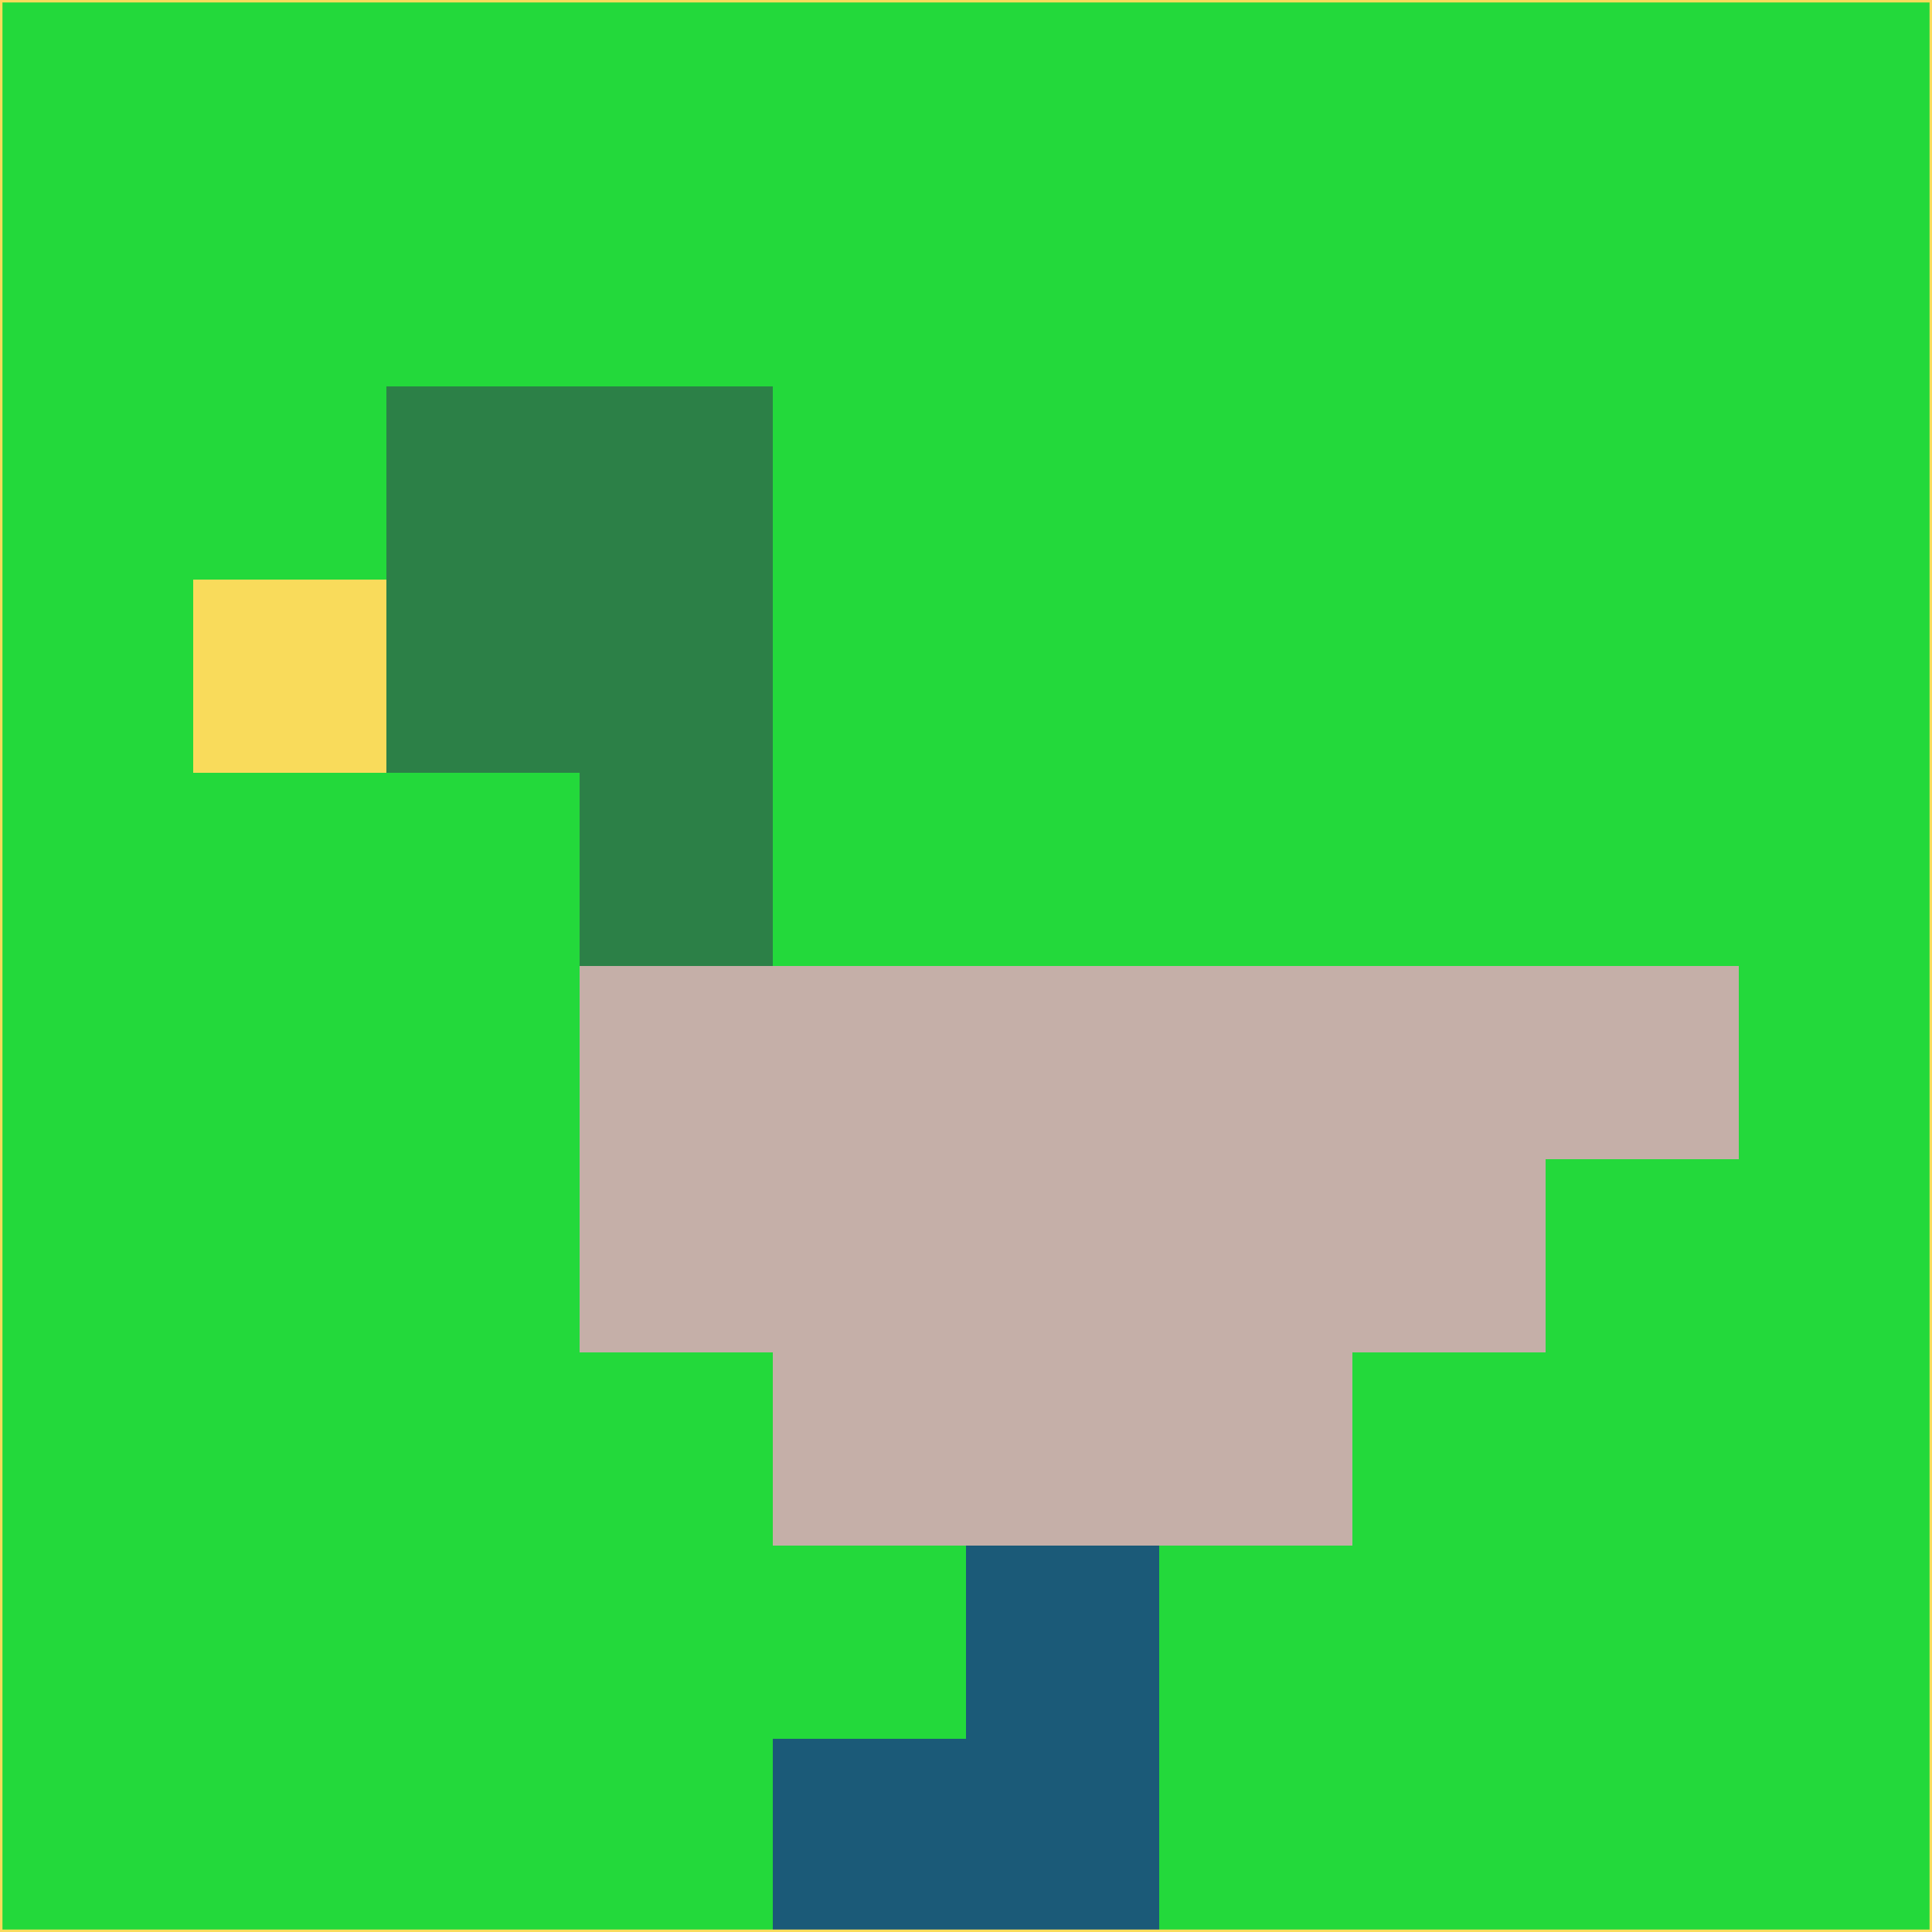 <svg xmlns="http://www.w3.org/2000/svg" version="1.1" width="785" height="785">
  <title>'goose-pfp-694263' by Dmitri Cherniak (Cyberpunk Edition)</title>
  <desc>
    seed=735478
    backgroundColor=#23d93b
    padding=20
    innerPadding=0
    timeout=500
    dimension=1
    border=false
    Save=function(){return n.handleSave()}
    frame=12

    Rendered at 2024-09-15T22:37:00.580Z
    Generated in 1ms
    Modified for Cyberpunk theme with new color scheme
  </desc>
  <defs/>
  <rect width="100%" height="100%" fill="#23d93b"/>
  <g>
    <g id="0-0">
      <rect x="0" y="0" height="785" width="785" fill="#23d93b"/>
      <g>
        <!-- Neon blue -->
        <rect id="0-0-2-2-2-2" x="157" y="157" width="157" height="157" fill="#2c8047"/>
        <rect id="0-0-3-2-1-4" x="235.5" y="157" width="78.5" height="314" fill="#2c8047"/>
        <!-- Electric purple -->
        <rect id="0-0-4-5-5-1" x="314" y="392.5" width="392.5" height="78.5" fill="#c5afa8"/>
        <rect id="0-0-3-5-5-2" x="235.5" y="392.5" width="392.5" height="157" fill="#c5afa8"/>
        <rect id="0-0-4-5-3-3" x="314" y="392.5" width="235.5" height="235.5" fill="#c5afa8"/>
        <!-- Neon pink -->
        <rect id="0-0-1-3-1-1" x="78.5" y="235.5" width="78.5" height="78.5" fill="#f9db5b"/>
        <!-- Cyber yellow -->
        <rect id="0-0-5-8-1-2" x="392.5" y="628" width="78.5" height="157" fill="#1b5a78"/>
        <rect id="0-0-4-9-2-1" x="314" y="706.5" width="157" height="78.5" fill="#1b5a78"/>
      </g>
      <rect x="0" y="0" stroke="#f9db5b" stroke-width="2" height="785" width="785" fill="none"/>
    </g>
  </g>
  <script xmlns=""/>
</svg>